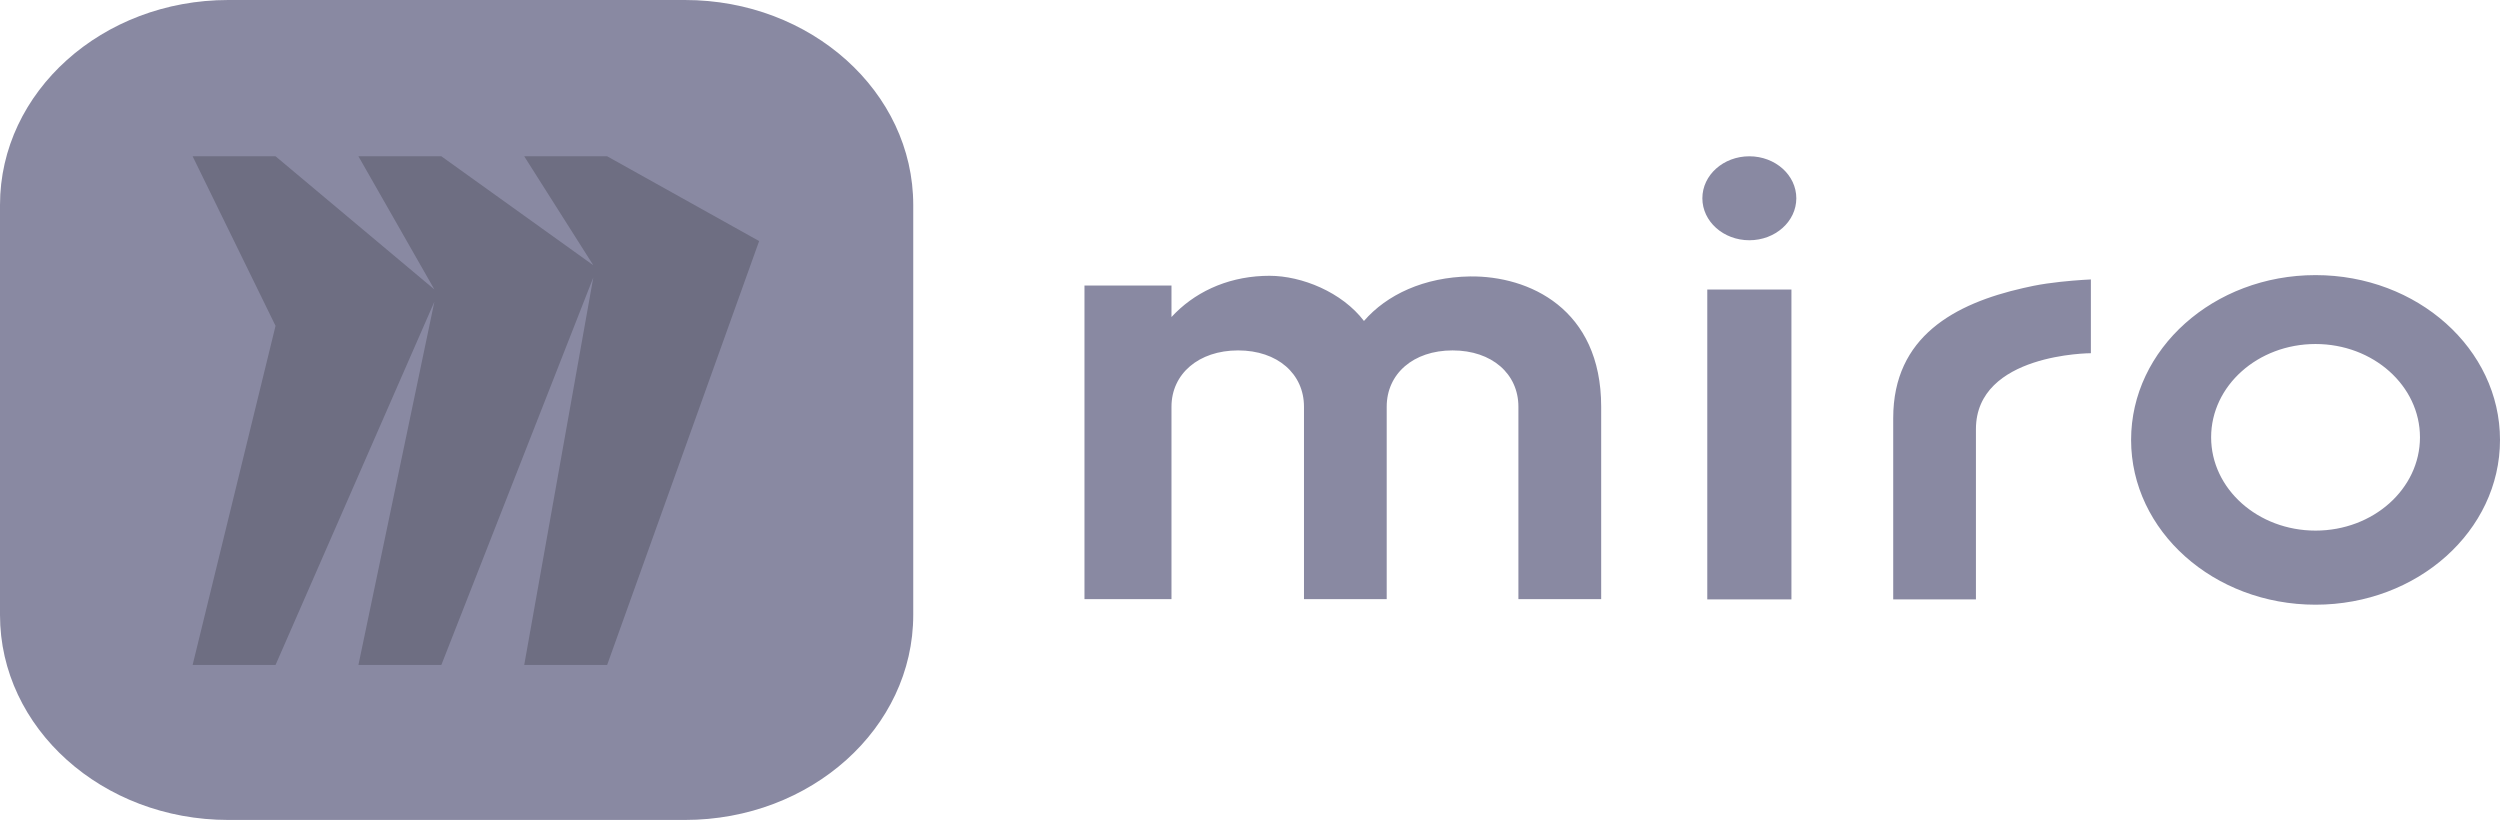 <svg width="91" height="30" viewBox="0 0 91 30" fill="none" xmlns="http://www.w3.org/2000/svg">
<rect x="0" y="0" width="91" height="30" fill="#333333" stroke="none"/>
<g clip-path="url(#clip0_11959_147)">
<rect width="91" height="30" fill="white"/>
<path d="M68.913 15.217V21.817H71.924V15.621C71.924 12.862 76.108 12.857 76.108 12.857V10.172L75.802 10.189C75.394 10.216 74.646 10.278 74.014 10.405L73.641 10.486C71.163 11.05 68.913 12.244 68.913 15.217ZM46.211 10.039C47.384 10.039 48.85 10.634 49.648 11.683C50.475 10.729 51.833 10.086 53.513 10.062C55.645 10.037 58.283 11.229 58.283 14.804V21.809H55.27V14.804C55.27 13.612 54.311 12.755 52.874 12.755C51.437 12.755 50.476 13.612 50.476 14.804V21.809H47.465V14.804C47.465 13.612 46.506 12.755 45.067 12.755C43.629 12.755 42.642 13.612 42.642 14.804V21.809H39.475V10.394H42.642V11.54C43.449 10.663 44.609 10.103 45.971 10.044L46.211 10.039ZM65.208 10.539V21.817H62.145V10.539H65.208ZM63.676 8.745C64.62 8.745 65.386 8.061 65.386 7.217C65.386 6.373 64.62 5.689 63.676 5.689C62.732 5.689 61.966 6.373 61.966 7.217C61.966 8.061 62.732 8.745 63.676 8.745ZM84.286 10.014C80.578 10.014 77.572 12.7 77.572 16.013C77.572 19.326 80.578 22.011 84.286 22.011C87.994 22.011 91 19.326 91 16.013C91 12.7 87.994 10.014 84.286 10.014ZM84.286 19.314C82.187 19.314 80.485 17.794 80.485 15.918C80.485 14.042 82.186 12.522 84.286 12.522C86.386 12.522 88.087 14.042 88.087 15.918C88.087 17.794 86.386 19.314 84.286 19.314Z" fill="#8989A2"/>
<path d="M0 7.461C0 3.341 3.721 0 8.31 0H24.931C29.521 0 33.242 3.341 33.242 7.461V22.384C33.242 26.505 29.521 29.846 24.931 29.846H8.31C3.721 29.846 0 26.505 0 22.384V7.461Z" fill="#8989A2"/>
<path d="M22.1 5.689H19.082L21.597 9.656L16.065 5.689H13.047L15.813 10.538L10.03 5.689H7.012L10.03 11.861L7.012 24.203H10.03L15.813 10.979L13.047 24.203H16.065L21.597 10.098L19.082 24.203H22.1L27.632 8.775L22.1 5.689Z" fill="#8989A2"/>
<path d="M22.1 5.689H19.082L21.597 9.656L16.065 5.689H13.047L15.813 10.538L10.03 5.689H7.012L10.03 11.861L7.012 24.203H10.03L15.813 10.979L13.047 24.203H16.065L21.597 10.098L19.082 24.203H22.1L27.632 8.775L22.1 5.689Z" fill="black" fill-opacity="0.2"/>
</g>
<defs>
<clipPath id="clip0_11959_147">
<rect width="91" height="30" fill="white"/>
</clipPath>
</defs>
</svg>
